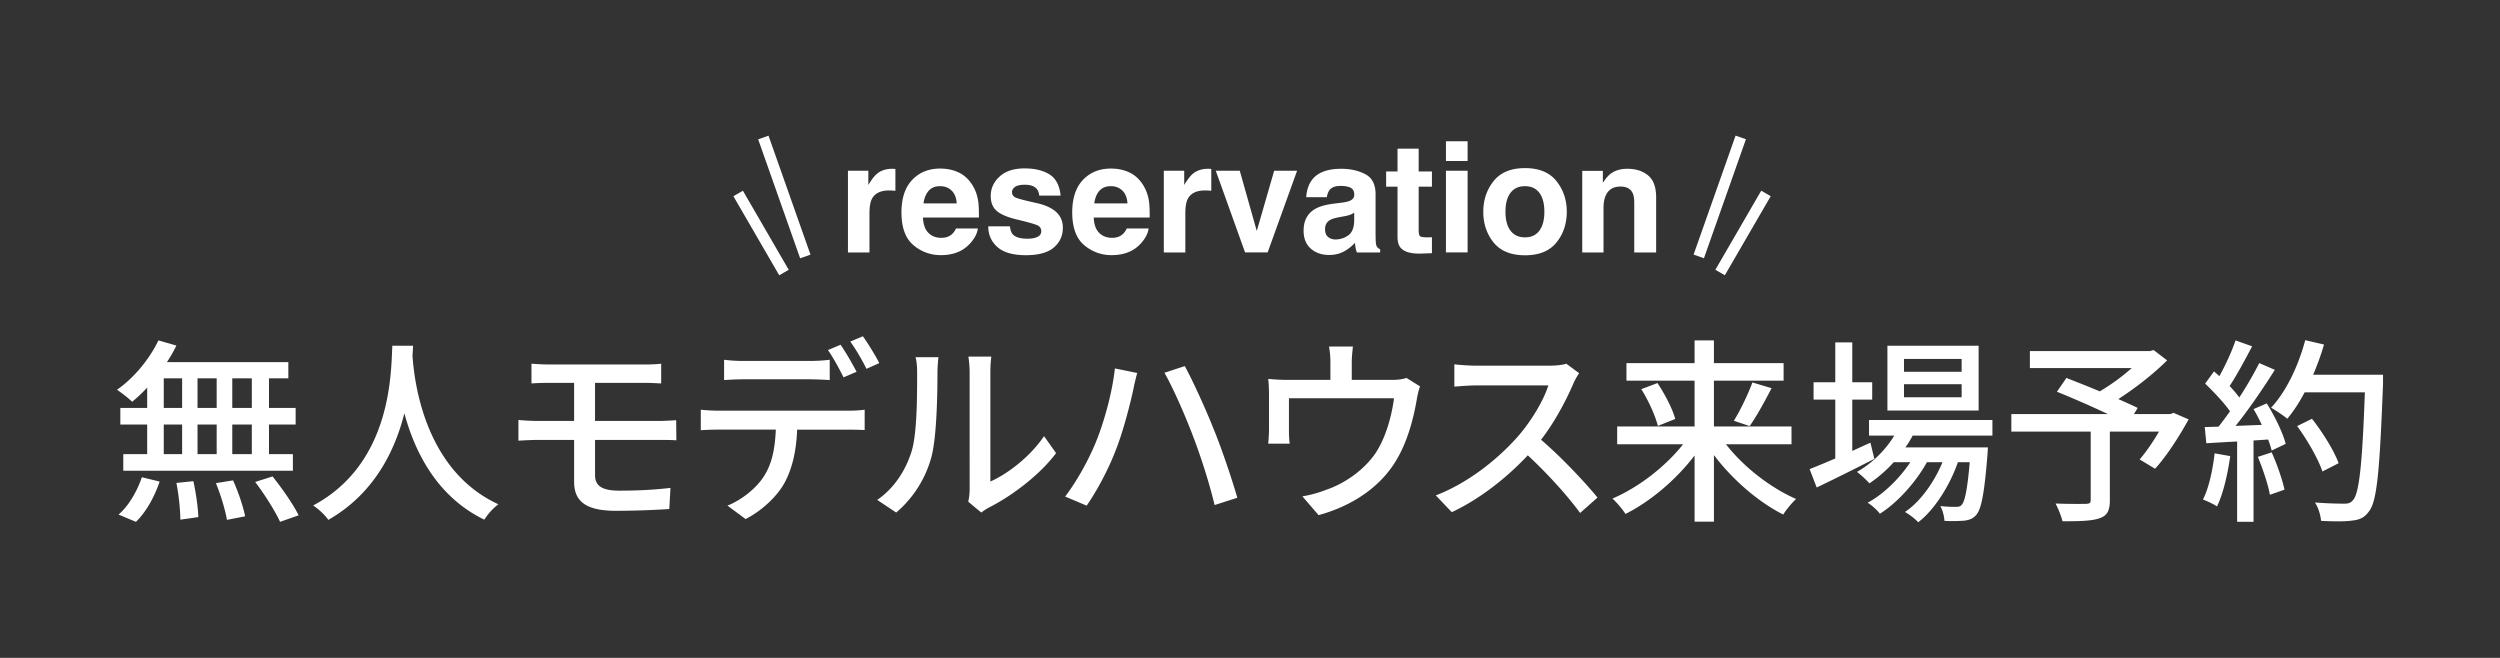 <svg version="1.1" id="レイヤー_1" xmlns="http://www.w3.org/2000/svg" x="0" y="0" width="228" height="60" xml:space="preserve"><rect width="100%" height="100%" fill="#333333" stroke="none"/><style>.st0{fill:#fff}</style><path class="st0" d="M13.423 35.349c-.45.486-.918.918-1.369 1.296-.306-.306-.972-.828-1.386-1.098 1.53-1.062 2.953-2.773 3.781-4.502l1.638.468c-.252.522-.54 1.026-.864 1.512h11.074v1.477h-1.765v2.701h2.431v1.513h-2.431v2.7h2.179v1.513H11.244v-1.513h2.179v-2.7h-2.449v-1.513h2.449v-1.854zm-2.611 11.577c.882-.738 1.692-2.106 2.125-3.403l1.621.396c-.45 1.351-1.224 2.772-2.161 3.673l-1.585-.666zm4.123-9.723h1.675v-2.701h-1.675v2.701zm0 4.213h1.675v-2.7h-1.675v2.7zm2.701 2.467c.234 1.062.432 2.449.45 3.277l-1.638.233c0-.846-.144-2.269-.36-3.349l1.548-.161zm2.125-6.68v-2.701h-1.747v2.701h1.747zm-1.747 1.513v2.7h1.747v-2.7h-1.747zm3.241 5.095c.468 1.026.937 2.413 1.099 3.277l-1.657.324c-.144-.864-.558-2.269-1.008-3.35l1.566-.251zm1.711-9.309h-1.783v2.701h1.783v-2.701zm0 4.214h-1.783v2.7h1.783v-2.7zm1.891 4.735c.864 1.08 1.908 2.574 2.376 3.547l-1.692.594c-.432-.954-1.405-2.503-2.269-3.637l1.585-.504zm12.814-11.92c-.018.252-.018.559-.054.882.162 2.396 1.098 10.479 7.833 13.576a5.428 5.428 0 00-1.279 1.404c-4.357-2.106-6.356-6.229-7.292-9.704-.864 3.438-2.755 7.328-6.932 9.723-.306-.433-.846-.954-1.386-1.314 7.202-3.835 7.094-12.189 7.22-14.566h1.89zm12.473 1.711h8.606c.594 0 1.135-.019 1.549-.072v1.801c-.45-.019-.9-.055-1.549-.055h-4.483v3.476h5.797c.378 0 1.17-.036 1.603-.072l.018 1.837c-.468-.036-1.188-.036-1.584-.036h-5.833v3.223c0 .954.63 1.404 2.196 1.404 1.657 0 3.187-.072 4.682-.252l-.108 1.927a76.8 76.8 0 01-4.88.162c-2.971 0-3.799-1.045-3.799-2.665v-3.8H49.1c-.486 0-1.297.036-1.819.071V38.3c.504.055 1.296.091 1.819.091h3.259v-3.476h-2.215c-.63 0-1.17.019-1.674.055v-1.8c.503.036 1.044.072 1.674.072zm15.408 4.213h11.793c.378 0 1.044-.018 1.512-.09v1.854a38.401 38.401 0 00-1.512-.036h-4.646c-.072 1.908-.432 3.493-1.116 4.789-.648 1.225-2.017 2.557-3.583 3.367l-1.657-1.225c1.333-.54 2.629-1.584 3.331-2.683.774-1.206 1.008-2.629 1.081-4.249h-5.204c-.541 0-1.134.018-1.639.054v-1.872c.505.055 1.081.091 1.64.091zm2.232-4.537h6.086c.558 0 1.242-.036 1.8-.108v1.854a30.079 30.079 0 00-1.8-.072h-6.068c-.612 0-1.278.036-1.765.072V32.81a13.6 13.6 0 001.747.108zm10.335.99l-1.188.504c-.36-.721-.937-1.801-1.422-2.485l1.152-.486c.45.649 1.098 1.765 1.458 2.467zm2.071-.793l-1.17.522c-.378-.774-.972-1.8-1.476-2.484l1.152-.486c.485.684 1.169 1.801 1.494 2.448zm2.93 8.103c.522-1.603.522-5.113.522-7.184 0-.612-.036-1.045-.144-1.459h2.088c-.018.145-.09.811-.09 1.44 0 2.053-.072 5.888-.558 7.688a10.118 10.118 0 01-3.205 5.042l-1.729-1.152c1.567-1.08 2.593-2.718 3.116-4.375zm5.311 3.403V33.962c0-.738-.108-1.332-.108-1.44h2.088c-.018.108-.09.702-.09 1.44v9.957c1.566-.702 3.601-2.232 4.897-4.142l1.098 1.549c-1.53 2.034-4.069 3.925-6.14 4.97-.324.18-.541.342-.685.45l-1.188-.99a5.08 5.08 0 00.128-1.135zm13.247-11.019l2.035.414c-.126.45-.288 1.135-.36 1.531-.252 1.17-.9 3.763-1.603 5.527-.648 1.692-1.674 3.637-2.647 5.041l-1.962-.828c1.134-1.494 2.161-3.402 2.791-4.934.792-1.944 1.512-4.59 1.746-6.751zm4.52.396l1.854-.612c.738 1.351 1.927 3.961 2.647 5.78.702 1.71 1.656 4.519 2.143 6.229l-2.071.666c-.468-1.963-1.224-4.339-1.962-6.266-.703-1.872-1.837-4.446-2.611-5.797zm17.082-.9v1.549h3.637c.721 0 1.08-.09 1.351-.181l1.242.774c-.126.307-.252.883-.306 1.225-.271 1.566-.774 3.601-1.729 5.275-1.387 2.503-3.979 4.357-7.221 5.239l-1.477-1.71a11.22 11.22 0 002.161-.595c1.656-.558 3.457-1.782 4.537-3.385.937-1.44 1.458-3.403 1.657-4.97h-9.58v2.953c0 .36.019.883.072 1.188h-1.963c.037-.378.072-.9.072-1.296v-3.151c0-.396-.018-1.044-.072-1.458.559.054 1.081.09 1.747.09h3.925v-1.549c0-.45-.018-.846-.125-1.494h2.178c-.071.65-.106 1.045-.106 1.496zm20.215 1.873c-.631 1.476-1.693 3.511-2.953 5.131 1.854 1.585 4.033 3.907 5.15 5.275l-1.586 1.405c-1.188-1.621-2.988-3.602-4.771-5.258-1.927 2.053-4.357 3.979-6.933 5.186l-1.458-1.53c2.917-1.117 5.618-3.277 7.399-5.276 1.225-1.368 2.432-3.349 2.863-4.753H134.6c-.703 0-1.675.09-1.963.108v-2.035c.36.054 1.404.126 1.963.126h6.68c.666 0 1.26-.072 1.566-.18l1.17.864a6.27 6.27 0 00-.521.937zm13.913 5.545c1.585 2.053 4.069 3.979 6.392 4.988-.359.342-.9.972-1.17 1.422-2.287-1.152-4.627-3.187-6.32-5.42v6.068h-1.764v-6.032c-1.693 2.215-4.033 4.195-6.303 5.33-.27-.433-.811-1.062-1.188-1.404 2.34-.99 4.824-2.899 6.445-4.952h-6.014v-1.62h7.059v-4.178h-6.213v-1.603h6.213v-2.07h1.764v2.07h6.355v1.603h-6.355v4.178h7.076v1.62h-5.977zm-6.248-5.581c.685 1.026 1.386 2.376 1.62 3.276l-1.584.631c-.217-.883-.846-2.305-1.513-3.35l1.477-.557zm6.968 3.438c.595-.954 1.297-2.431 1.693-3.493l1.746.522c-.631 1.225-1.387 2.593-1.998 3.457l-1.441-.486zm12.814 3.476a226.383 226.383 0 01-5.258 2.61l-.647-1.675a82.278 82.278 0 002.341-.972v-5.366h-1.98v-1.584h1.98v-3.637h1.549v3.637h1.818v1.584h-1.818v4.682c.539-.252 1.098-.504 1.656-.756l.359 1.477zm3.494-2.125a8.403 8.403 0 01-.667 1.08h7.526s-.018.414-.036.631c-.288 3.601-.558 5.005-1.044 5.545-.307.343-.648.45-1.08.505a14.38 14.38 0 01-1.801.018c-.018-.396-.162-.99-.379-1.351.613.072 1.171.072 1.404.072.271 0 .414-.018.559-.198.27-.306.504-1.332.721-3.871h-1.08c-.721 2.089-2.125 4.34-3.619 5.474-.271-.306-.793-.702-1.207-.937 1.404-.936 2.665-2.719 3.422-4.537h-1.424c-.972 1.782-2.682 3.691-4.285 4.699-.252-.342-.72-.756-1.115-1.008 1.422-.757 2.898-2.197 3.889-3.691h-1.512a12.34 12.34 0 01-2.215 1.927 8.93 8.93 0 00-1.135-1.044 9.665 9.665 0 003.402-3.313h-2.305v-1.423h11.254v1.423h-7.273zm6.014-2.286h-8.318v-5.906h8.318v5.906zm-1.549-4.701h-5.258v1.171h5.258v-1.171zm0 2.305h-5.258v1.188h5.258v-1.188zm20.701 3.205c-.883 1.603-2.018 3.367-3.062 4.502l-1.404-.847c.558-.648 1.224-1.603 1.765-2.539h-4.483v6.267c0 .936-.234 1.404-.954 1.638-.721.252-1.818.271-3.367.271-.108-.468-.396-1.171-.631-1.62 1.171.054 2.432.035 2.773.035.342-.018.432-.09.432-.359v-6.23h-7.238v-1.603h8.805a91.025 91.025 0 00-4.645-2.034l.863-1.261c.9.36 1.98.774 3.043 1.225a18.887 18.887 0 002.918-2.125h-9.291v-1.548h10.929l.36-.09 1.225.936c-1.225 1.225-2.881 2.521-4.447 3.529.684.307 1.296.576 1.764.811l-.342.558h3.312l.307-.107 1.368.591zm3.793 3.35c-.234 1.692-.648 3.438-1.206 4.591-.271-.198-.937-.504-1.278-.63.54-1.08.883-2.665 1.062-4.214l1.422.253zm3.331-4.808c.738 1.17 1.477 2.7 1.729 3.69l-1.278.612a9.068 9.068 0 00-.324-1.008l-1.332.09v7.418h-1.494v-7.328c-1.027.055-1.98.108-2.809.162l-.145-1.477 1.26-.036c.342-.432.685-.899 1.045-1.404-.559-.792-1.477-1.765-2.27-2.521l.811-1.116.486.432c.559-.99 1.152-2.286 1.477-3.259l1.512.541c-.647 1.224-1.404 2.647-2.052 3.619.342.36.647.721.882 1.045a33.12 33.12 0 001.818-3.134l1.423.612c-1.026 1.639-2.376 3.619-3.583 5.114l2.395-.091c-.234-.504-.486-.99-.756-1.44l1.205-.521zm.451 4.465c.486 1.08.973 2.485 1.17 3.403l-1.332.468c-.162-.936-.648-2.358-1.098-3.457l1.26-.414zm10.155-6.266c-.306 7.94-.54 10.749-1.296 11.668-.433.594-.883.756-1.585.828-.612.09-1.71.071-2.772.018-.037-.486-.234-1.206-.559-1.675 1.17.091 2.25.108 2.683.108.378 0 .576-.072.774-.306.576-.576.864-3.241 1.098-9.85h-5.491c-.485.919-1.026 1.747-1.585 2.413-.324-.288-1.08-.774-1.477-1.009 1.369-1.458 2.485-3.799 3.115-6.157l1.711.396c-.27.936-.612 1.873-.99 2.754h6.374v.812zm-5.529 8.013c-.359-1.099-1.35-2.845-2.305-4.142l1.352-.666c.972 1.225 2.033 2.935 2.43 4.051l-1.477.757zM81.1 17.368c-.784 0-1.311.256-1.579.766-.15.287-.226.729-.226 1.326v3.562h-1.962V15.57h1.859v1.299c.301-.496.562-.836.786-1.019.364-.305.838-.458 1.422-.458.036 0 .067.001.092.004.025.002.081.006.168.01v1.996a5.325 5.325 0 00-.56-.034zm8.08 3.466c-.051.442-.28.892-.69 1.347-.639.725-1.531 1.087-2.68 1.087a3.778 3.778 0 01-2.509-.916c-.725-.61-1.087-1.604-1.087-2.98 0-1.289.327-2.278.98-2.967.654-.688 1.503-1.032 2.547-1.032.619 0 1.178.116 1.675.349.496.232.906.6 1.23 1.101.291.442.48.955.567 1.538.05.342.07.834.062 1.477h-5.1c.027.748.262 1.271.704 1.572.269.188.592.28.971.28.4 0 .727-.113.978-.342a1.62 1.62 0 00.362-.513h1.99zm-1.927-2.283c-.032-.515-.188-.905-.469-1.172s-.628-.4-1.042-.4c-.451 0-.801.142-1.05.424-.248.283-.404.666-.468 1.148h3.029zm8.469-2.639c.583.374.918 1.017 1.005 1.928h-1.948c-.027-.25-.099-.448-.212-.595-.215-.264-.579-.396-1.094-.396-.424 0-.726.066-.906.198-.18.133-.27.287-.27.465 0 .224.096.386.287.485.191.105.868.285 2.03.54.774.183 1.355.458 1.743.827.383.374.574.841.574 1.401 0 .738-.274 1.341-.824 1.809-.549.467-1.397.7-2.546.7-1.172 0-2.036-.247-2.595-.741-.558-.495-.837-1.125-.837-1.891h1.976c.041.347.13.593.267.738.241.26.688.39 1.34.39.383 0 .687-.057.912-.171.226-.113.339-.284.339-.513a.555.555 0 00-.273-.499c-.183-.113-.859-.31-2.03-.588-.844-.209-1.438-.472-1.784-.786-.347-.31-.52-.756-.52-1.34 0-.688.27-1.279.81-1.773.54-.495 1.3-.742 2.28-.742.93 0 1.689.185 2.276.554zm9.031 4.922c-.051.442-.28.892-.69 1.347-.639.725-1.531 1.087-2.68 1.087a3.778 3.778 0 01-2.509-.916c-.725-.61-1.087-1.604-1.087-2.98 0-1.289.327-2.278.98-2.967.654-.688 1.503-1.032 2.547-1.032.619 0 1.178.116 1.675.349.496.232.906.6 1.23 1.101.291.442.48.955.567 1.538.05.342.07.834.062 1.477h-5.1c.027.748.262 1.271.704 1.572.269.188.592.28.971.28.4 0 .727-.113.978-.342a1.62 1.62 0 00.362-.513h1.99zm-1.928-2.283c-.032-.515-.188-.905-.469-1.172s-.628-.4-1.042-.4c-.451 0-.801.142-1.05.424-.248.283-.404.666-.468 1.148h3.029zm7.082-1.183c-.784 0-1.311.256-1.579.766-.15.287-.226.729-.226 1.326v3.562h-1.962V15.57H108v1.299c.301-.496.562-.836.786-1.019.364-.305.838-.458 1.422-.458.036 0 .067.001.092.004.025.002.081.006.168.01v1.996a5.325 5.325 0 00-.561-.034zm.971-1.798h2.188l1.552 5.496 1.586-5.496h2.092l-2.687 7.451h-2.058l-2.673-7.451zm8.798.807c.515-.656 1.398-.984 2.652-.984.815 0 1.54.162 2.174.485.633.324.95.935.95 1.832v3.418c0 .237.004.524.014.861.014.256.052.429.116.52a.682.682 0 00.287.226v.287h-2.119a2.047 2.047 0 01-.123-.424 5.115 5.115 0 01-.055-.451c-.27.292-.579.54-.93.745-.42.242-.894.362-1.422.362-.675 0-1.231-.192-1.672-.577-.439-.386-.659-.931-.659-1.638 0-.916.353-1.579 1.06-1.989.387-.223.957-.383 1.709-.479l.663-.082c.359-.045.617-.103.772-.171.277-.118.417-.303.417-.554 0-.305-.106-.516-.318-.632s-.522-.175-.933-.175c-.461 0-.786.114-.978.342-.137.169-.229.396-.273.684h-1.88c.042-.651.223-1.186.548-1.606zm1.449 5.236c.182.15.405.226.67.226a1.98 1.98 0 001.158-.369c.354-.246.537-.694.551-1.347v-.725a2.008 2.008 0 01-.373.188 3.086 3.086 0 01-.516.133l-.438.082c-.41.073-.704.162-.882.267-.301.178-.451.454-.451.827 0 .334.093.573.281.718zm9.468.021v1.456l-.923.034c-.921.032-1.55-.127-1.887-.479-.219-.223-.328-.567-.328-1.032v-4.587h-1.039v-1.388h1.039V13.56h1.928v2.078h1.21v1.388h-1.21v3.938c0 .306.038.496.116.571.077.075.314.112.711.112a6.237 6.237 0 00.383-.013zm3.253-8.75v1.798h-1.976v-1.798h1.976zm0 2.686v7.451h-1.976V15.57h1.976zm8.101.944c.629.789.943 1.721.943 2.796 0 1.094-.314 2.029-.943 2.807-.629.776-1.584 1.165-2.864 1.165-1.281 0-2.235-.389-2.864-1.165-.629-.777-.943-1.713-.943-2.807 0-1.075.314-2.007.943-2.796.629-.788 1.583-1.183 2.864-1.183 1.28 0 2.235.395 2.864 1.183zm-2.871.465c-.57 0-1.009.202-1.316.605s-.461.979-.461 1.726c0 .748.153 1.324.461 1.729.308.406.746.608 1.316.608.569 0 1.007-.202 1.312-.608.305-.405.458-.981.458-1.729 0-.747-.153-1.322-.458-1.726-.305-.403-.743-.605-1.312-.605zm8.716.034c-.661 0-1.114.28-1.36.841-.128.297-.191.675-.191 1.135v4.033H144.3v-7.438h1.88v1.087c.25-.383.487-.658.711-.827.4-.301.909-.451 1.524-.451.77 0 1.4.202 1.89.605.49.403.735 1.072.735 2.006v5.018h-1.996V18.49c0-.392-.053-.692-.157-.902-.193-.384-.558-.575-1.095-.575z"/><path transform="rotate(-19.438 71.531 17.964)" class="st0" d="M71.03 12.211h1v11.507h-1z"/><path transform="rotate(-30.098 69.407 21.25)" class="st0" d="M68.908 17.083h1v8.336h-1z"/><path transform="rotate(-70.556 156.839 17.962)" class="st0" d="M151.089 17.464h11.507v1h-11.507z"/><path transform="rotate(-59.881 158.962 21.25)" class="st0" d="M154.797 20.751h8.336v1h-8.336z"/></svg>